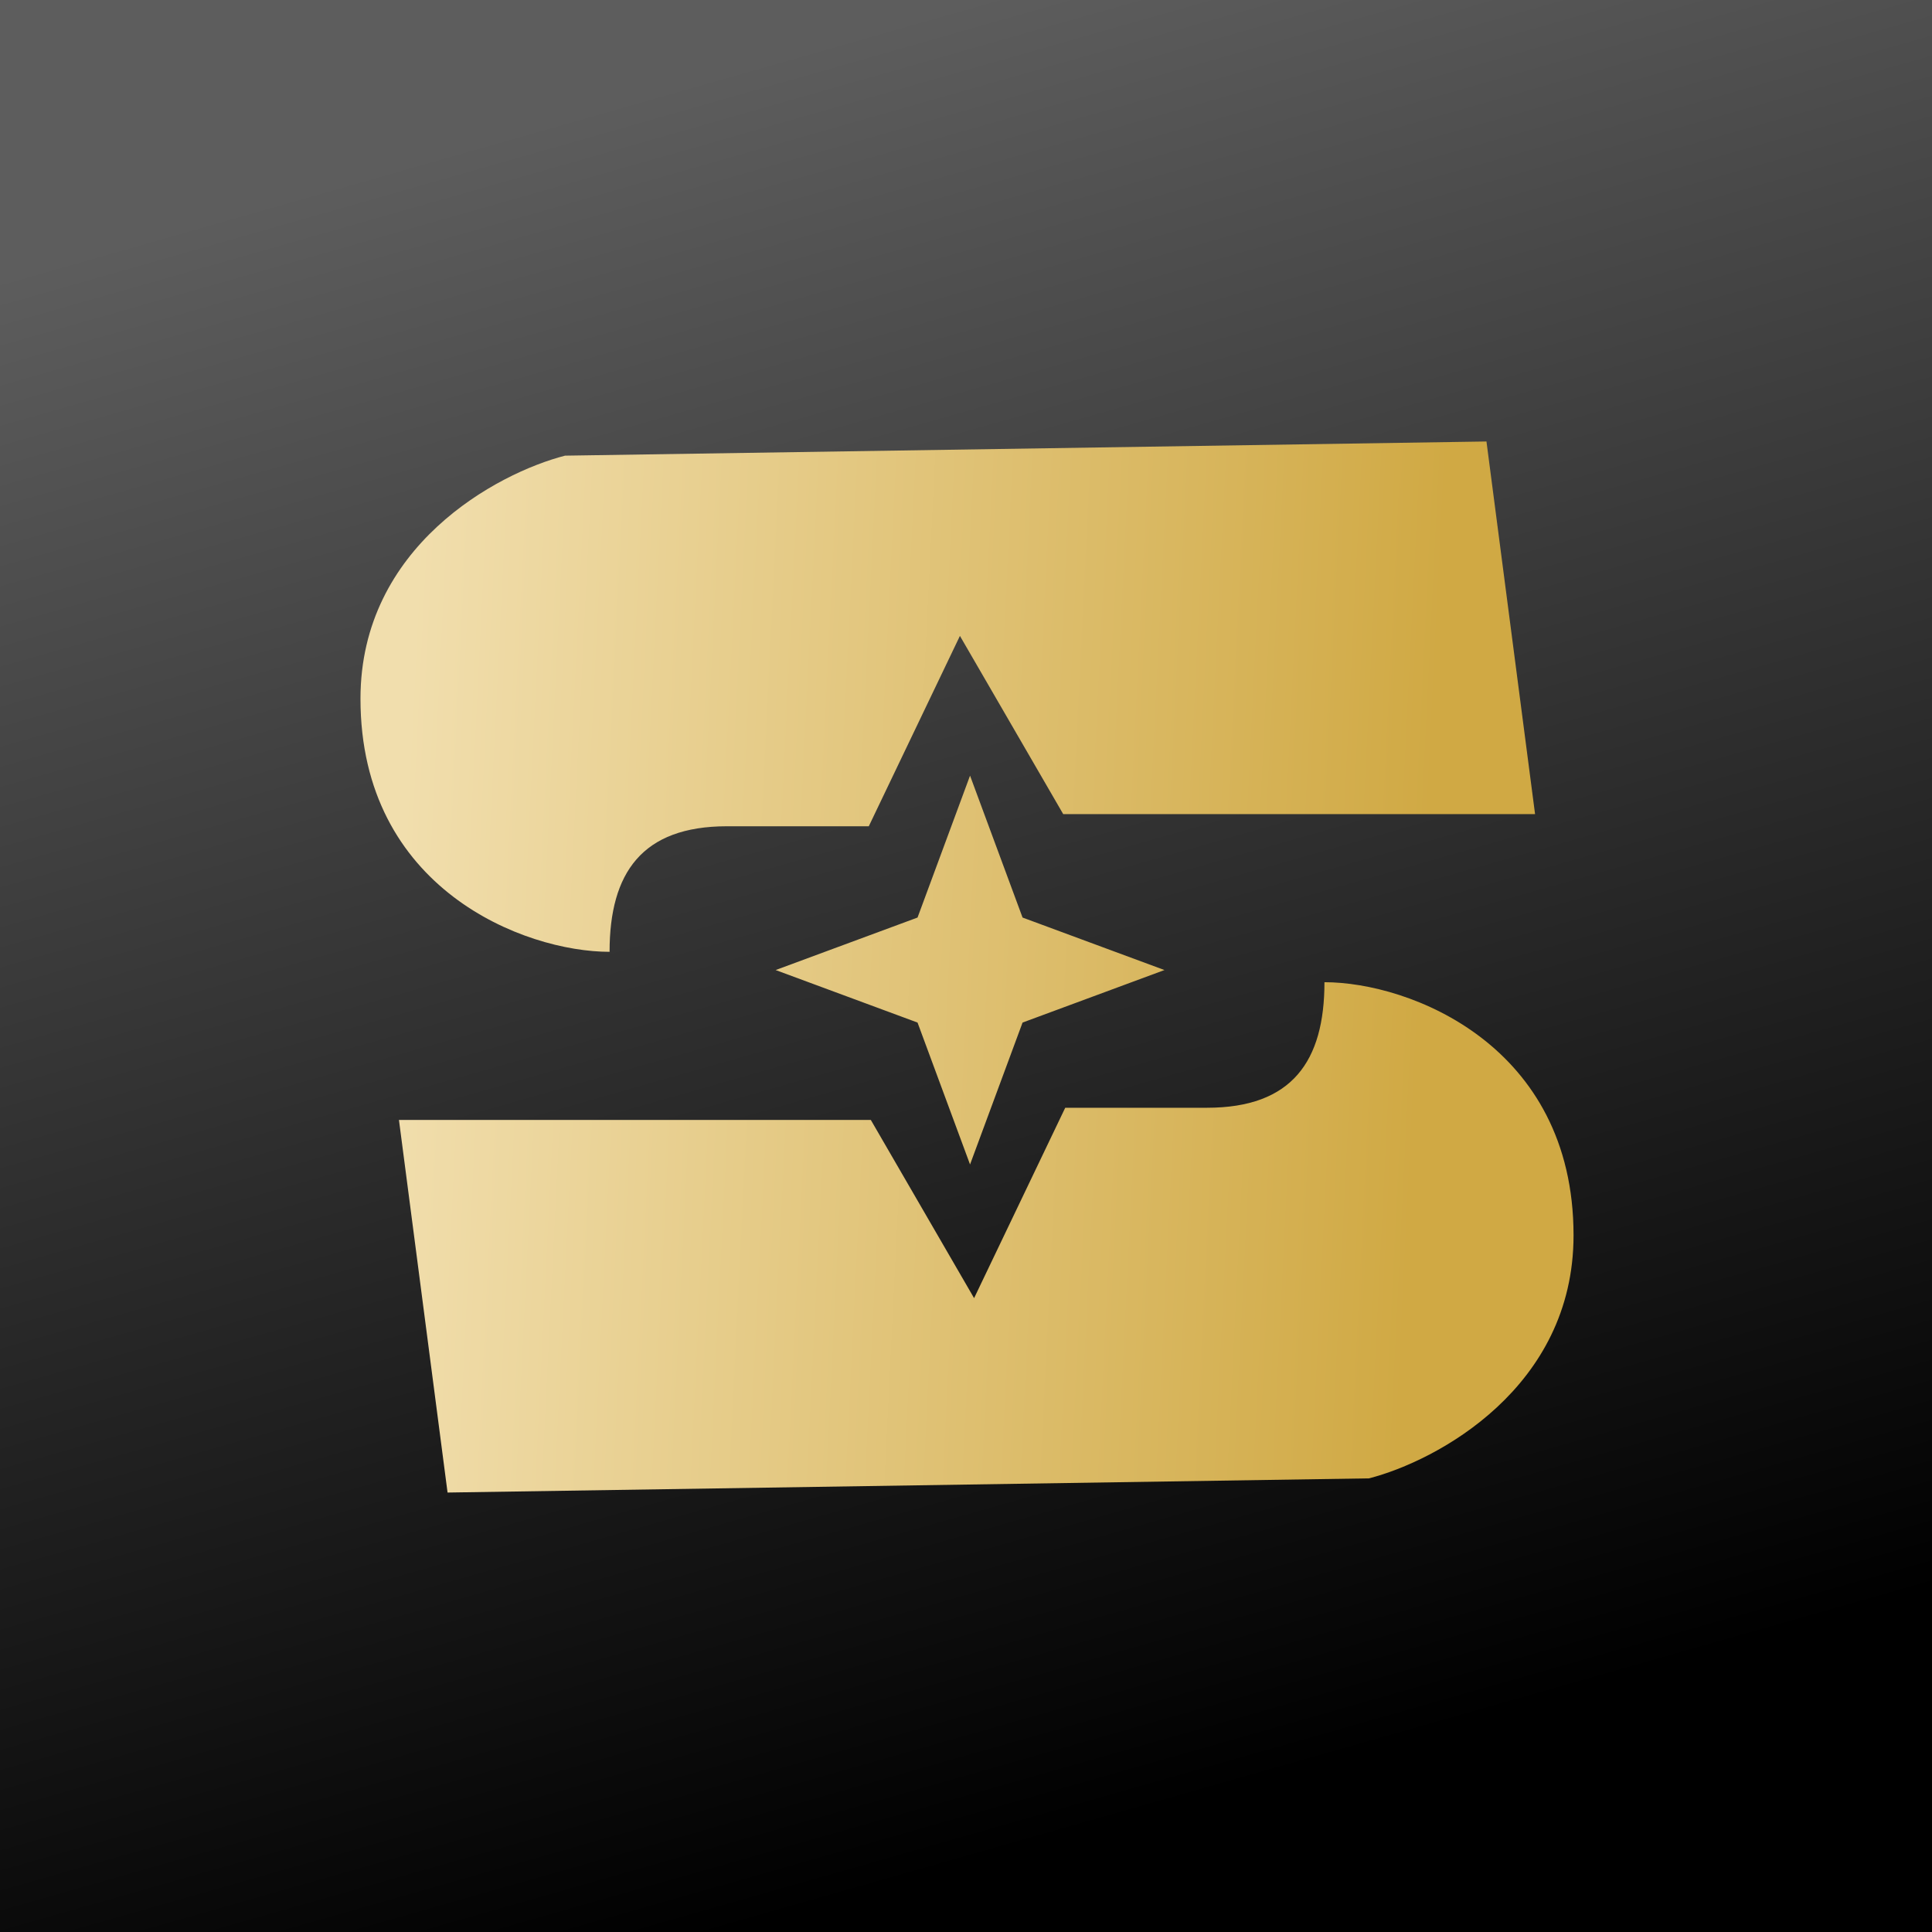 <svg width="192" height="192" viewBox="0 0 192 192" fill="none" xmlns="http://www.w3.org/2000/svg">
<rect width="192" height="192" fill="url(#paint0_linear_3053_2265)"/>
<path d="M131.623 97.61C140.075 97.611 156.377 103.85 156.377 122.768C156.377 137.902 142.826 145.174 136.05 146.918L44.478 148.327L39.647 111.296H86.54L96.804 129.007L105.861 110.088H119.95C128.402 110.088 131.623 105.459 131.623 97.61ZM101.621 91.185L115.723 96.402L101.621 101.621L96.402 115.724L91.184 101.621L77.082 96.402L91.184 91.185L96.402 77.082L101.621 91.185ZM152.553 80.905H105.661L95.396 63.194L86.339 82.113H72.251C63.799 82.113 60.579 86.742 60.579 94.591C52.126 94.591 35.824 88.352 35.824 69.434C35.824 54.299 49.375 47.027 56.151 45.283L147.723 43.874L152.553 80.905Z" fill="url(#paint1_linear_3053_2265)"/>
<defs>
<linearGradient id="paint0_linear_3053_2265" x1="96" y1="0" x2="144.906" y2="171.472" gradientUnits="userSpaceOnUse">
<stop stop-color="#5D5D5D"/>
<stop offset="1"/>
</linearGradient>
<linearGradient id="paint1_linear_3053_2265" x1="41.945" y1="43.874" x2="143.815" y2="48.915" gradientUnits="userSpaceOnUse">
<stop stop-color="#F1DEAD"/>
<stop offset="1" stop-color="#D0A944"/>
</linearGradient>
</defs>
</svg>
